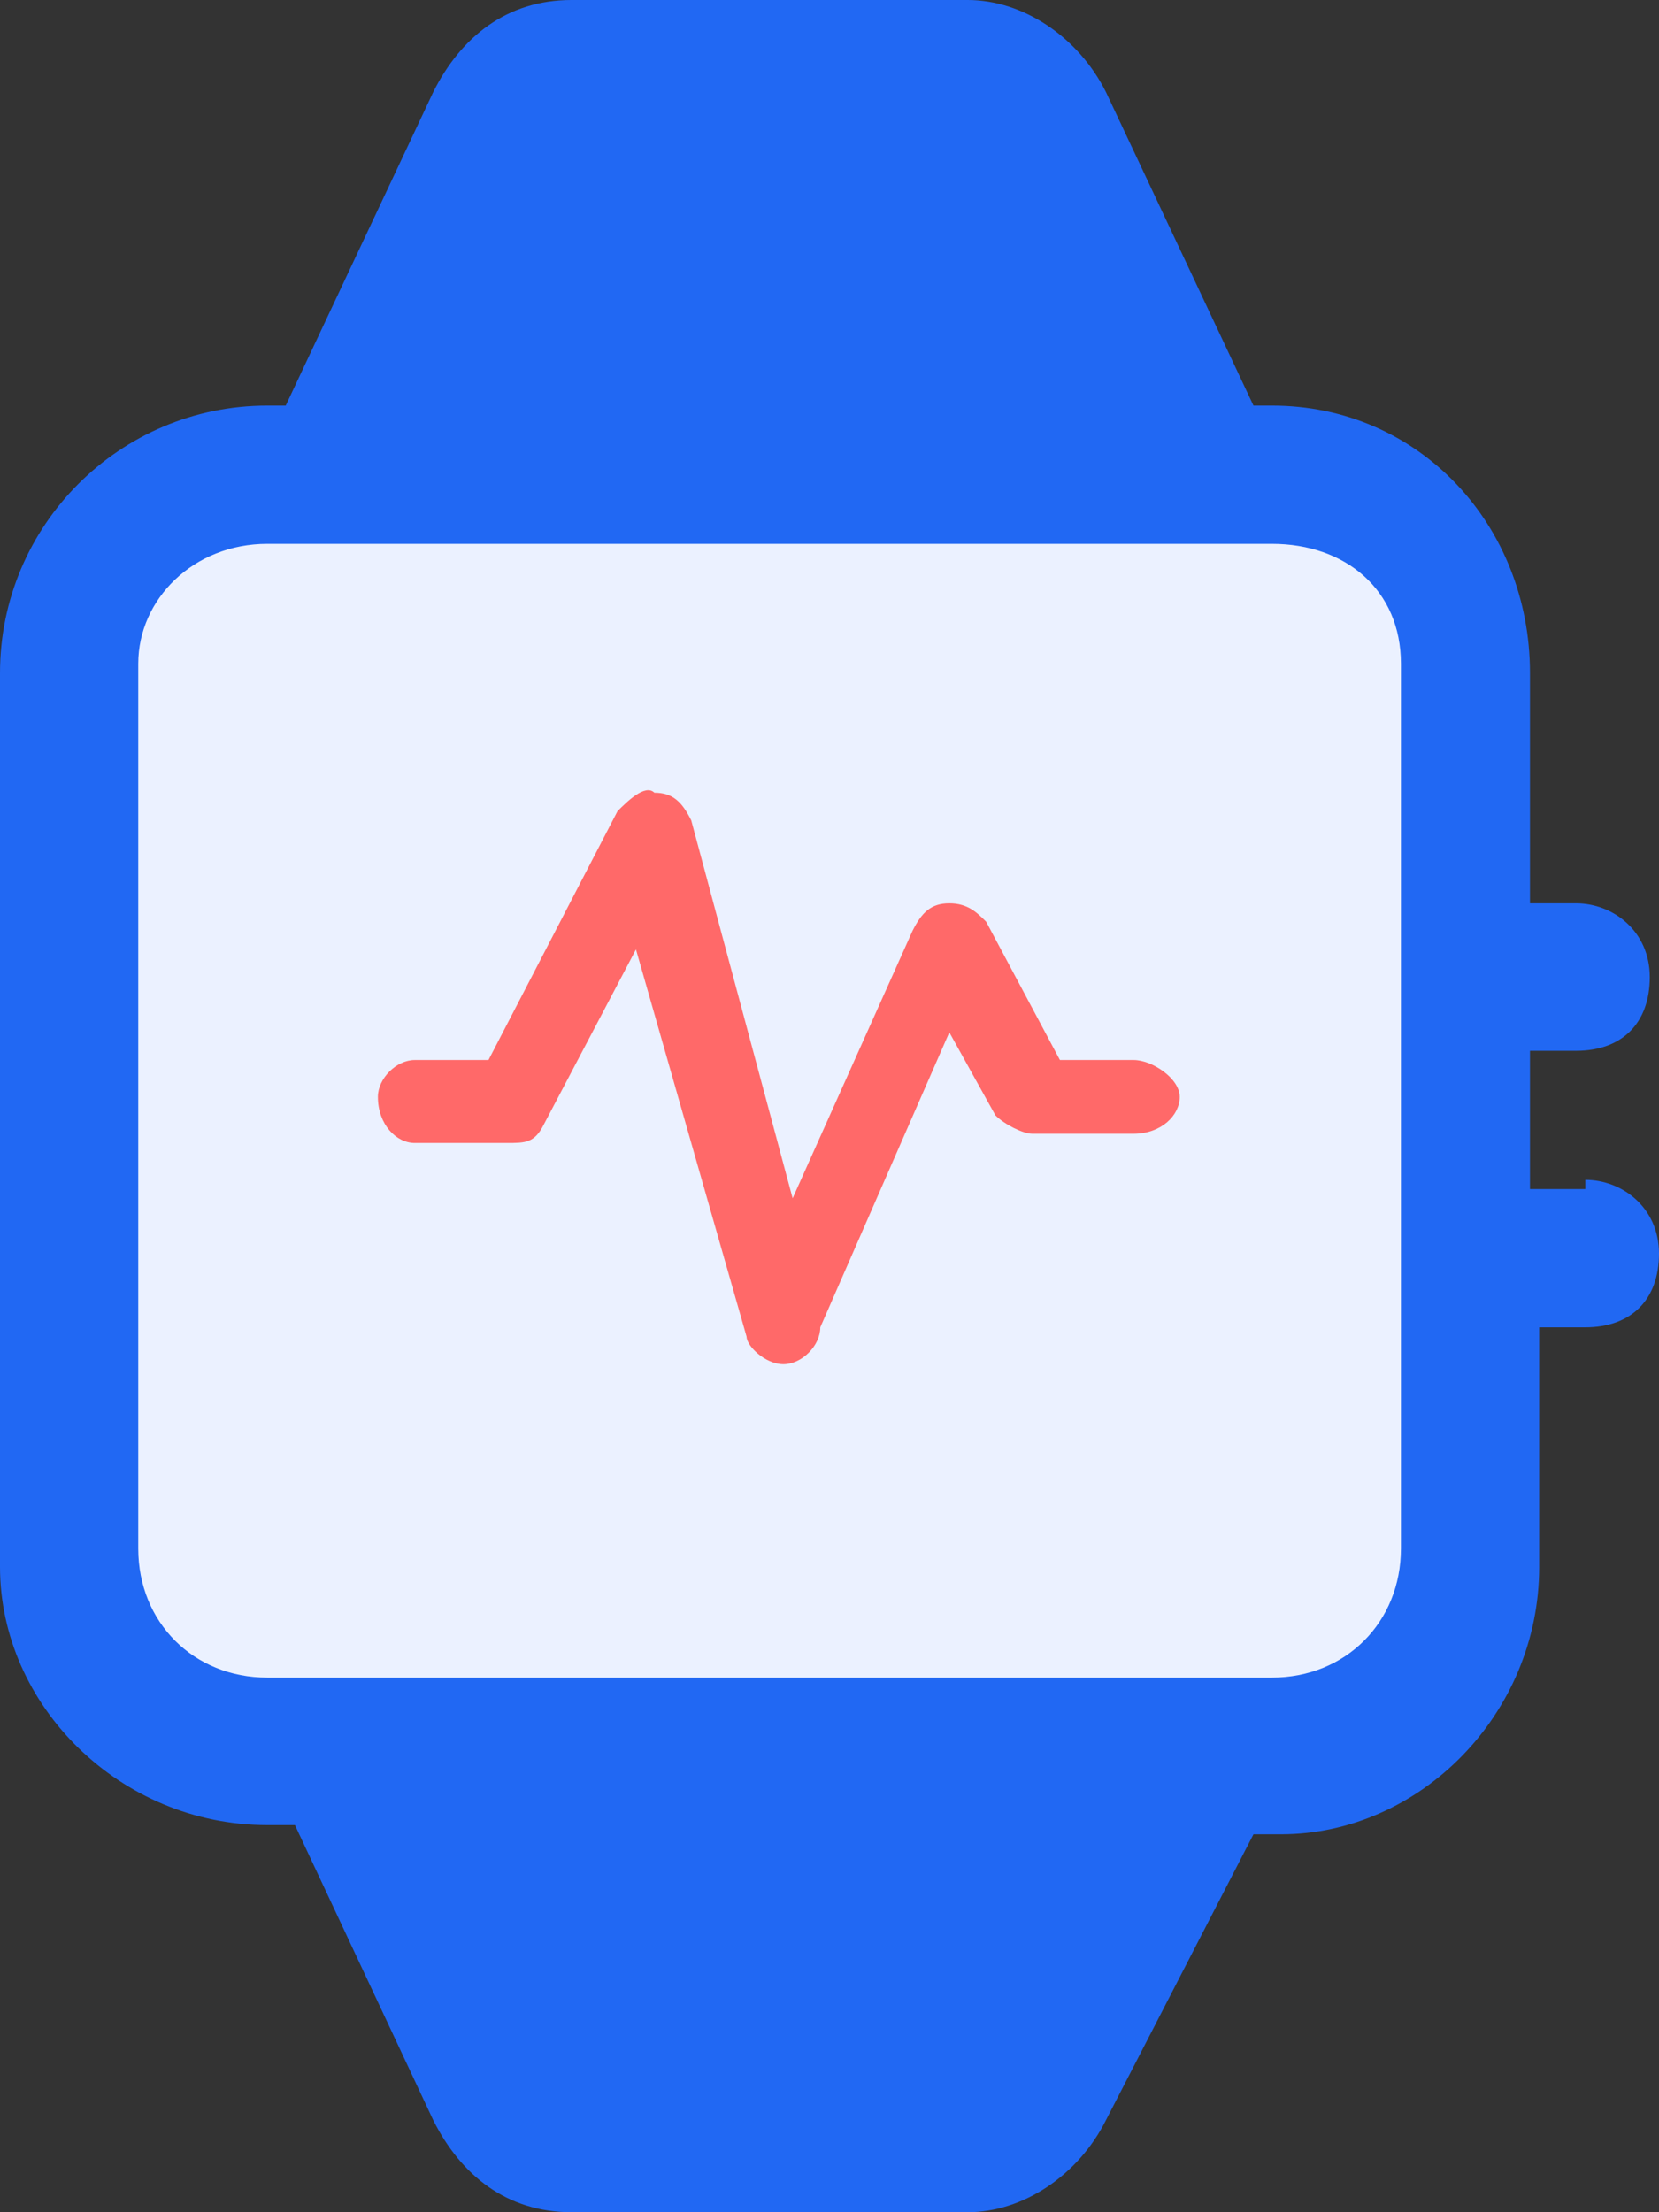 <?xml version="1.0" encoding="utf-8"?>
<!-- Generator: Adobe Illustrator 22.1.0, SVG Export Plug-In . SVG Version: 6.00 Build 0)  -->
<svg version="1.1" id="Layer_1" xmlns="http://www.w3.org/2000/svg" xmlns:xlink="http://www.w3.org/1999/xlink" x="0px" y="0px"
	 viewBox="0 0 18 24" style="enable-background:new 0 0 18 24;" xml:space="preserve">
<rect x="0" y="0" width="18" height="24" fill="#333333" stroke="none"/>
<style type="text/css">
	.st0{fill:#EBF1FF;}
	.st1{fill:#2168F3;}
	.st2{fill:#FF6969;}
</style>
<g id="Zeplin_Mobile_New">
	<g id="More-Tab" transform="translate(-30, -661)">
		<g id="Wearable" transform="translate(30, 661)">
			<path id="Rectangle" class="st0" d="M3,5h11c1.1,0,2,0.9,2,2v10c0,1.1-0.9,2-2,2H3c-1.1,0-2-0.9-2-2V7C1,5.9,1.9,5,3,5z"/>
			<g id="noun_Wearable-device_1609265_000000">
				<path id="Shape" class="st1" d="M17.2,12.8c0.4,0,0.8,0.3,0.8,0.8s-0.3,0.8-0.8,0.8h-0.5v2.6c0,1.6-1.3,2.9-2.8,2.9h-0.3L12,23
					c-0.3,0.6-0.9,1-1.5,1H6.2c-0.7,0-1.2-0.4-1.5-1l-1.5-3.2H2.9c-1.6,0-2.9-1.3-2.9-2.8V7.3c0-1.6,1.3-2.9,2.9-2.9h0.2L4.7,1
					c0.3-0.6,0.8-1,1.5-1h4.3c0.6,0,1.2,0.4,1.5,1l1.6,3.4h0.2c1.6,0,2.8,1.3,2.8,2.9v2.5h0.5c0.4,0,0.8,0.3,0.8,0.8
					s-0.3,0.8-0.8,0.8h-0.5v1.5H17.2z M15.2,16.8V7.2c0-0.8-0.6-1.3-1.4-1.3H2.9c-0.8,0-1.4,0.6-1.4,1.3v9.6c0,0.8,0.6,1.4,1.4,1.4
					h10.9C14.6,18.2,15.2,17.6,15.2,16.8z"/>
				<path id="Path" class="st2" d="M8.5,14.8C8.5,14.8,8.5,14.8,8.5,14.8c-0.2,0-0.4-0.2-0.4-0.3l-1.2-4.2l-1,1.9
					c-0.1,0.2-0.2,0.2-0.4,0.2H4.5c-0.2,0-0.4-0.2-0.4-0.5c0-0.2,0.2-0.4,0.4-0.4h0.8l1.4-2.7c0.1-0.1,0.3-0.3,0.4-0.2
					c0.2,0,0.3,0.1,0.4,0.3L8.6,13l1.3-2.9c0.1-0.2,0.2-0.3,0.4-0.3s0.3,0.1,0.4,0.2l0.8,1.5h0.8c0.2,0,0.5,0.2,0.5,0.4
					c0,0.2-0.2,0.4-0.5,0.4h-1.1c-0.1,0-0.3-0.1-0.4-0.2l-0.5-0.9l-1.4,3.2C8.9,14.6,8.7,14.8,8.5,14.8z"/>
			</g>
		</g>
	</g>
</g>
</svg>
